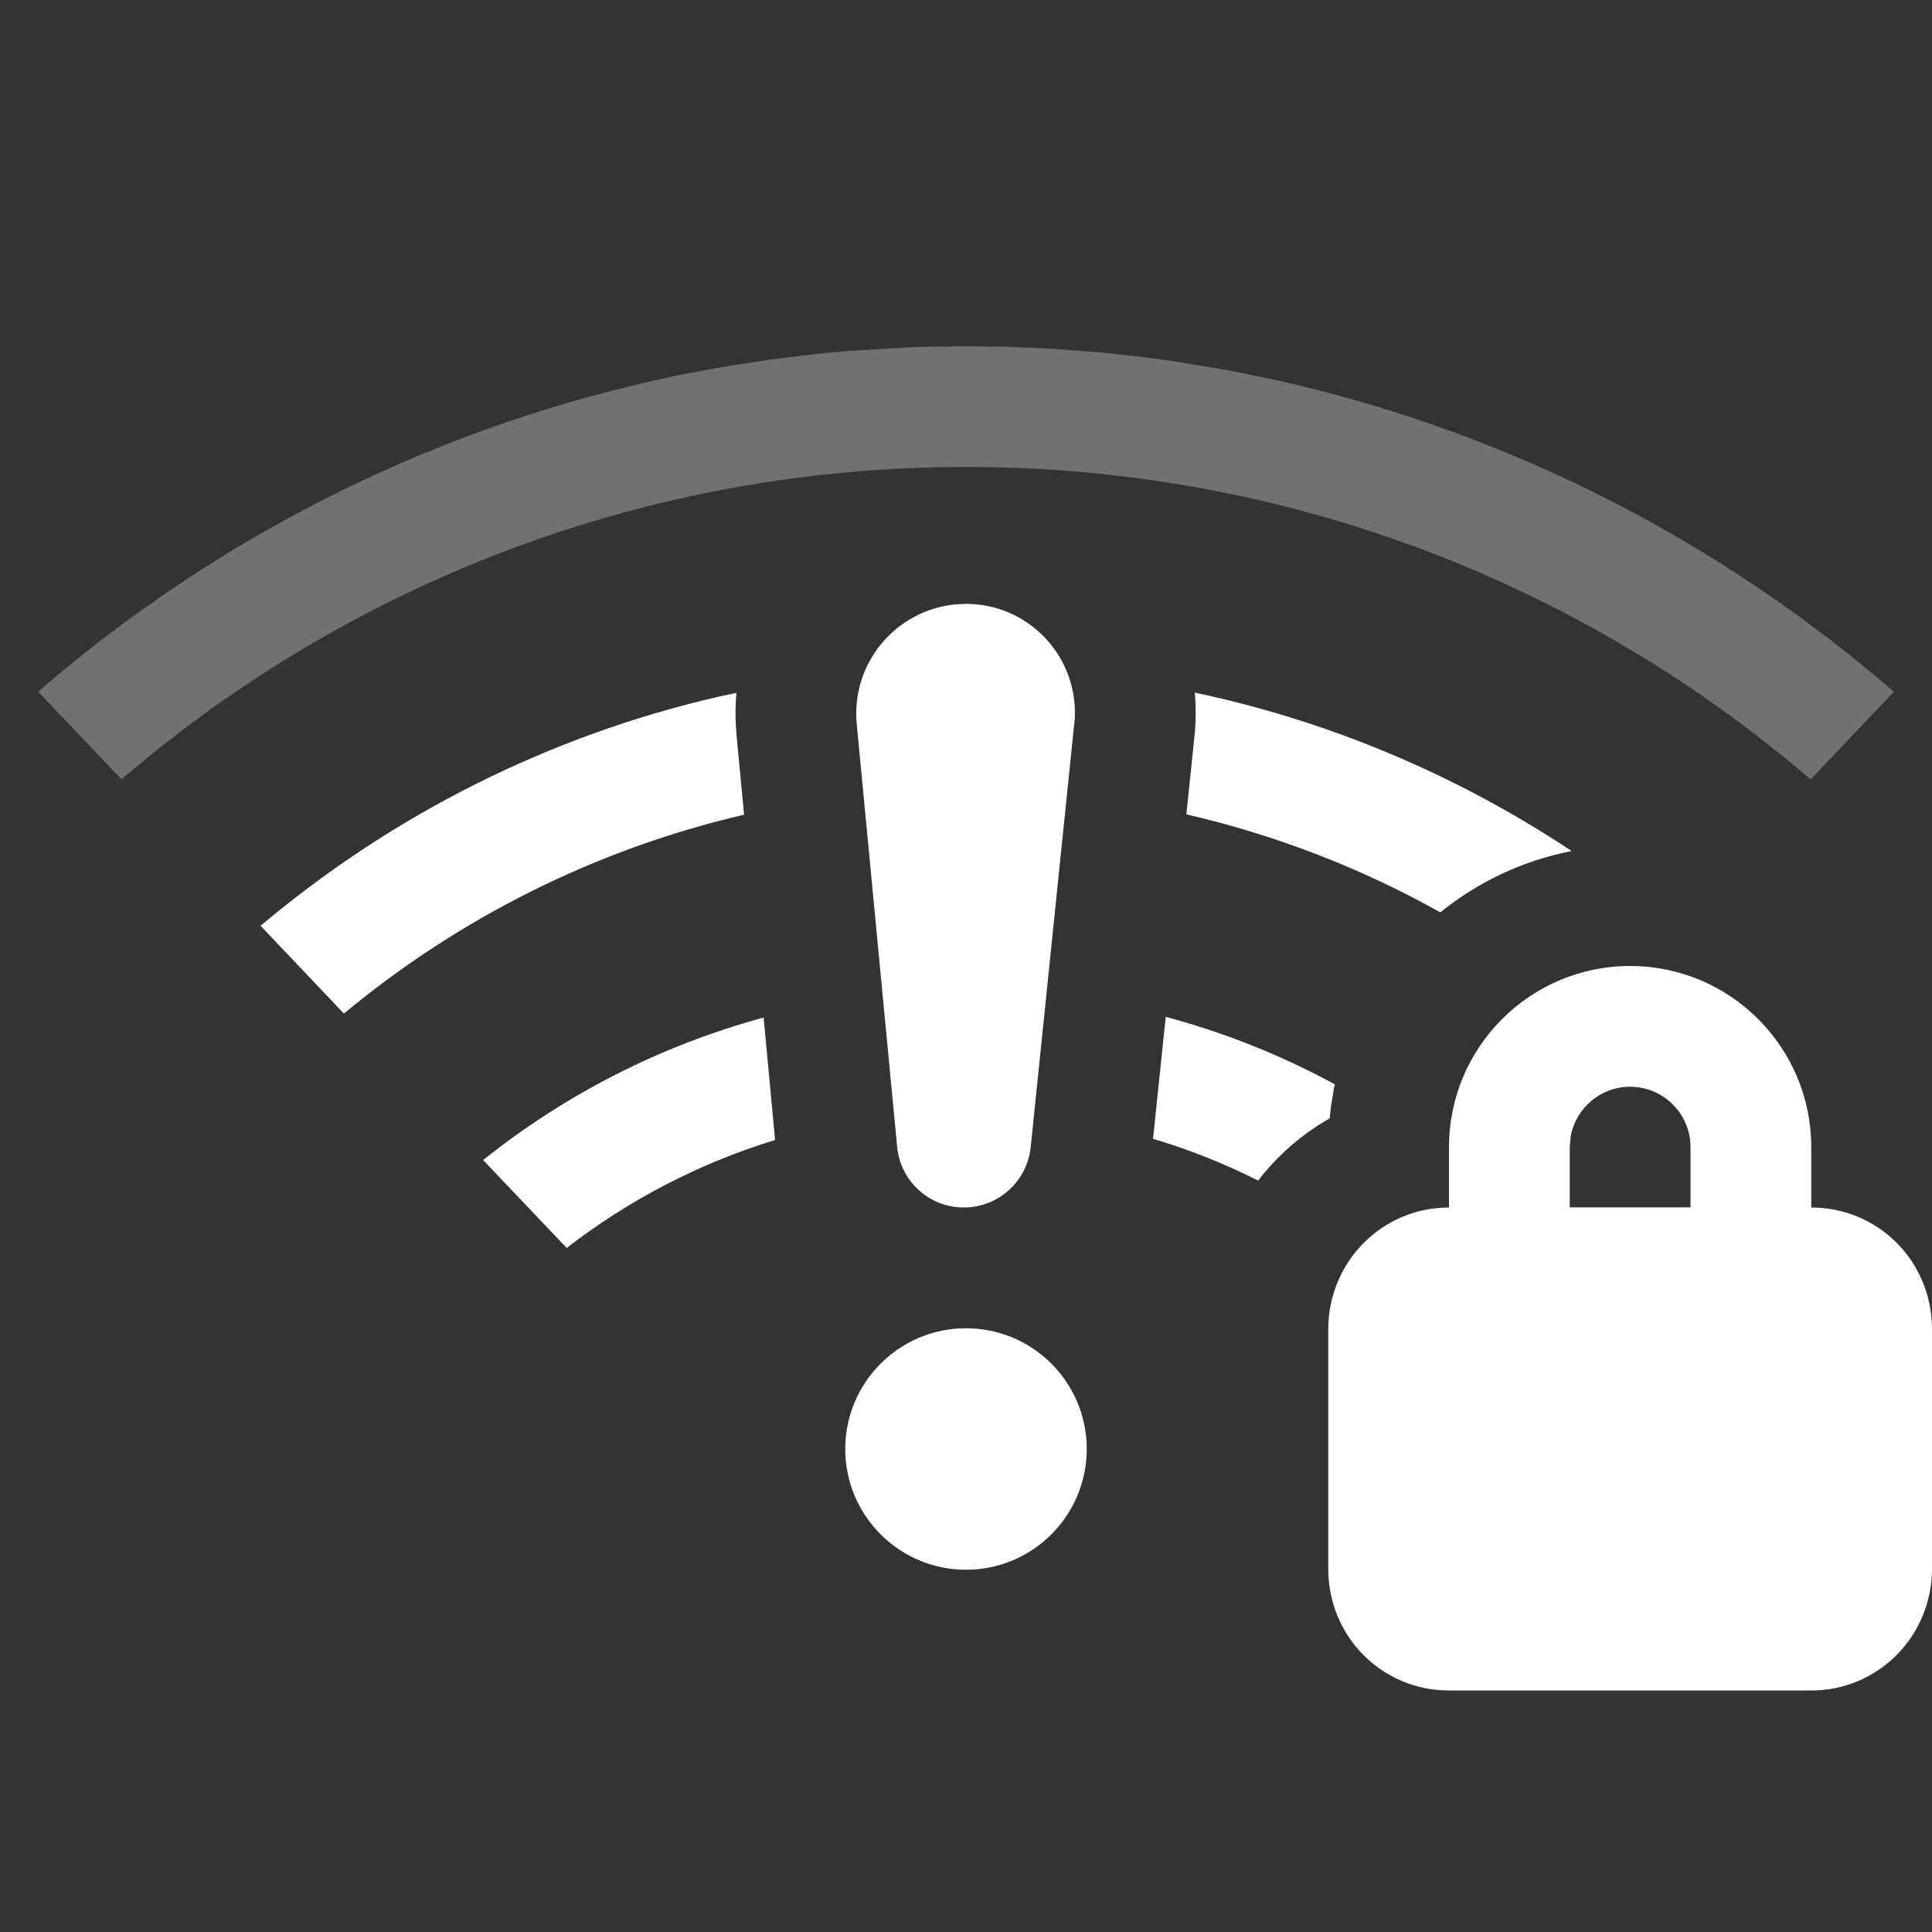 <?xml version="1.0" encoding="UTF-8"?>
<svg width="16px" height="16px" viewBox="0 0 16 16" version="1.1" xmlns="http://www.w3.org/2000/svg" xmlns:xlink="http://www.w3.org/1999/xlink">
    <rect x="0" y="0" width="16" height="16" fill="#333333" stroke="none"/>
    <title>network-wireless-high-secure-symbolic</title>
    <g id="network-wireless-high-secure-symbolic" stroke="none" stroke-width="1" fill="none" fill-rule="evenodd">
        <path d="M8,11 C8.552,11 9,11.448 9,12 C9,12.552 8.552,13 8,13 C7.448,13 7,12.552 7,12 C7,11.448 7.448,11 8,11 Z" id="路径" fill="#FFFFFF" fill-rule="nonzero"></path>
        <path d="M6.324,8.427 L6.419,9.441 C5.787,9.634 5.204,9.94 4.693,10.335 L4.001,9.607 C4.677,9.067 5.465,8.66 6.324,8.427 Z" id="路径" fill="#FFFFFF" fill-rule="nonzero"></path>
        <path d="M8,5.001 C8.499,5.001 8.902,5.405 8.902,5.903 L8.901,5.949 L8.536,9.499 C8.507,9.784 8.267,10 7.981,10 C7.696,10 7.457,9.783 7.43,9.499 L7.095,5.996 C7.048,5.496 7.414,5.053 7.914,5.005 L8,5.001 Z" id="路径" fill="#FFFFFF" fill-rule="nonzero"></path>
        <path d="M9.654,8.421 C10.147,8.553 10.616,8.742 11.055,8.98 L11.048,9.008 L11.021,9.174 L11.012,9.261 L10.909,9.324 C10.721,9.447 10.555,9.6 10.419,9.777 C10.142,9.637 9.851,9.521 9.549,9.431 L9.654,8.421 Z" id="路径" fill="#FFFFFF" fill-rule="nonzero"></path>
        <path d="M6.099,5.738 C6.088,5.853 6.089,5.972 6.1,6.091 L6.162,6.747 C4.924,7.035 3.795,7.608 2.848,8.394 L2.158,7.667 C3.238,6.757 4.534,6.095 5.957,5.768 L6.099,5.738 Z" id="路径" fill="#FFFFFF" fill-rule="nonzero"></path>
        <path d="M9.895,5.736 C11.028,5.976 12.082,6.428 13.016,7.048 C12.609,7.127 12.238,7.305 11.928,7.556 C11.279,7.192 10.572,6.917 9.825,6.744 L9.892,6.098 C9.899,6.033 9.902,5.968 9.902,5.903 C9.902,5.847 9.9,5.791 9.895,5.736 Z" id="路径" fill="#FFFFFF" fill-rule="nonzero"></path>
        <path d="M8,2.867 L8.345,2.872 L8.693,2.887 L9.141,2.921 L9.473,2.958 L9.723,2.992 L10.191,3.07 L10.58,3.151 L10.652,3.167 C12.546,3.604 14.264,4.499 15.684,5.729 L14.995,6.455 C13.115,4.841 10.671,3.867 8,3.867 C5.329,3.867 2.886,4.841 1.006,6.454 L0.316,5.728 C1.753,4.484 3.495,3.583 5.415,3.152 L5.64,3.103 L6.013,3.034 L6.434,2.97 L6.859,2.921 L7.032,2.906 L7.569,2.874 L8,2.867 Z" id="路径" fill="#FFFFFF" fill-rule="nonzero" opacity="0.305"></path>
        <path d="M13.5,8 C14.328,8 15,8.672 15,9.5 L15,10 C15.552,10 16,10.443 16,11.009 L16,12.991 C16,13.548 15.556,14 15,14 L12,14 C11.448,14 11,13.557 11,12.991 L11,11.009 C11,10.452 11.444,10 12,10 L12,9.5 C12,8.672 12.672,8 13.5,8 Z M13.5,9 C13.255,9 13.05,9.177 13.008,9.41 L13,9.5 L13,9.999 L14,9.999 L14,9.5 C14,9.224 13.776,9 13.5,9 Z" id="形状" fill="#FFFFFF" fill-rule="nonzero"></path>
    </g>
</svg>